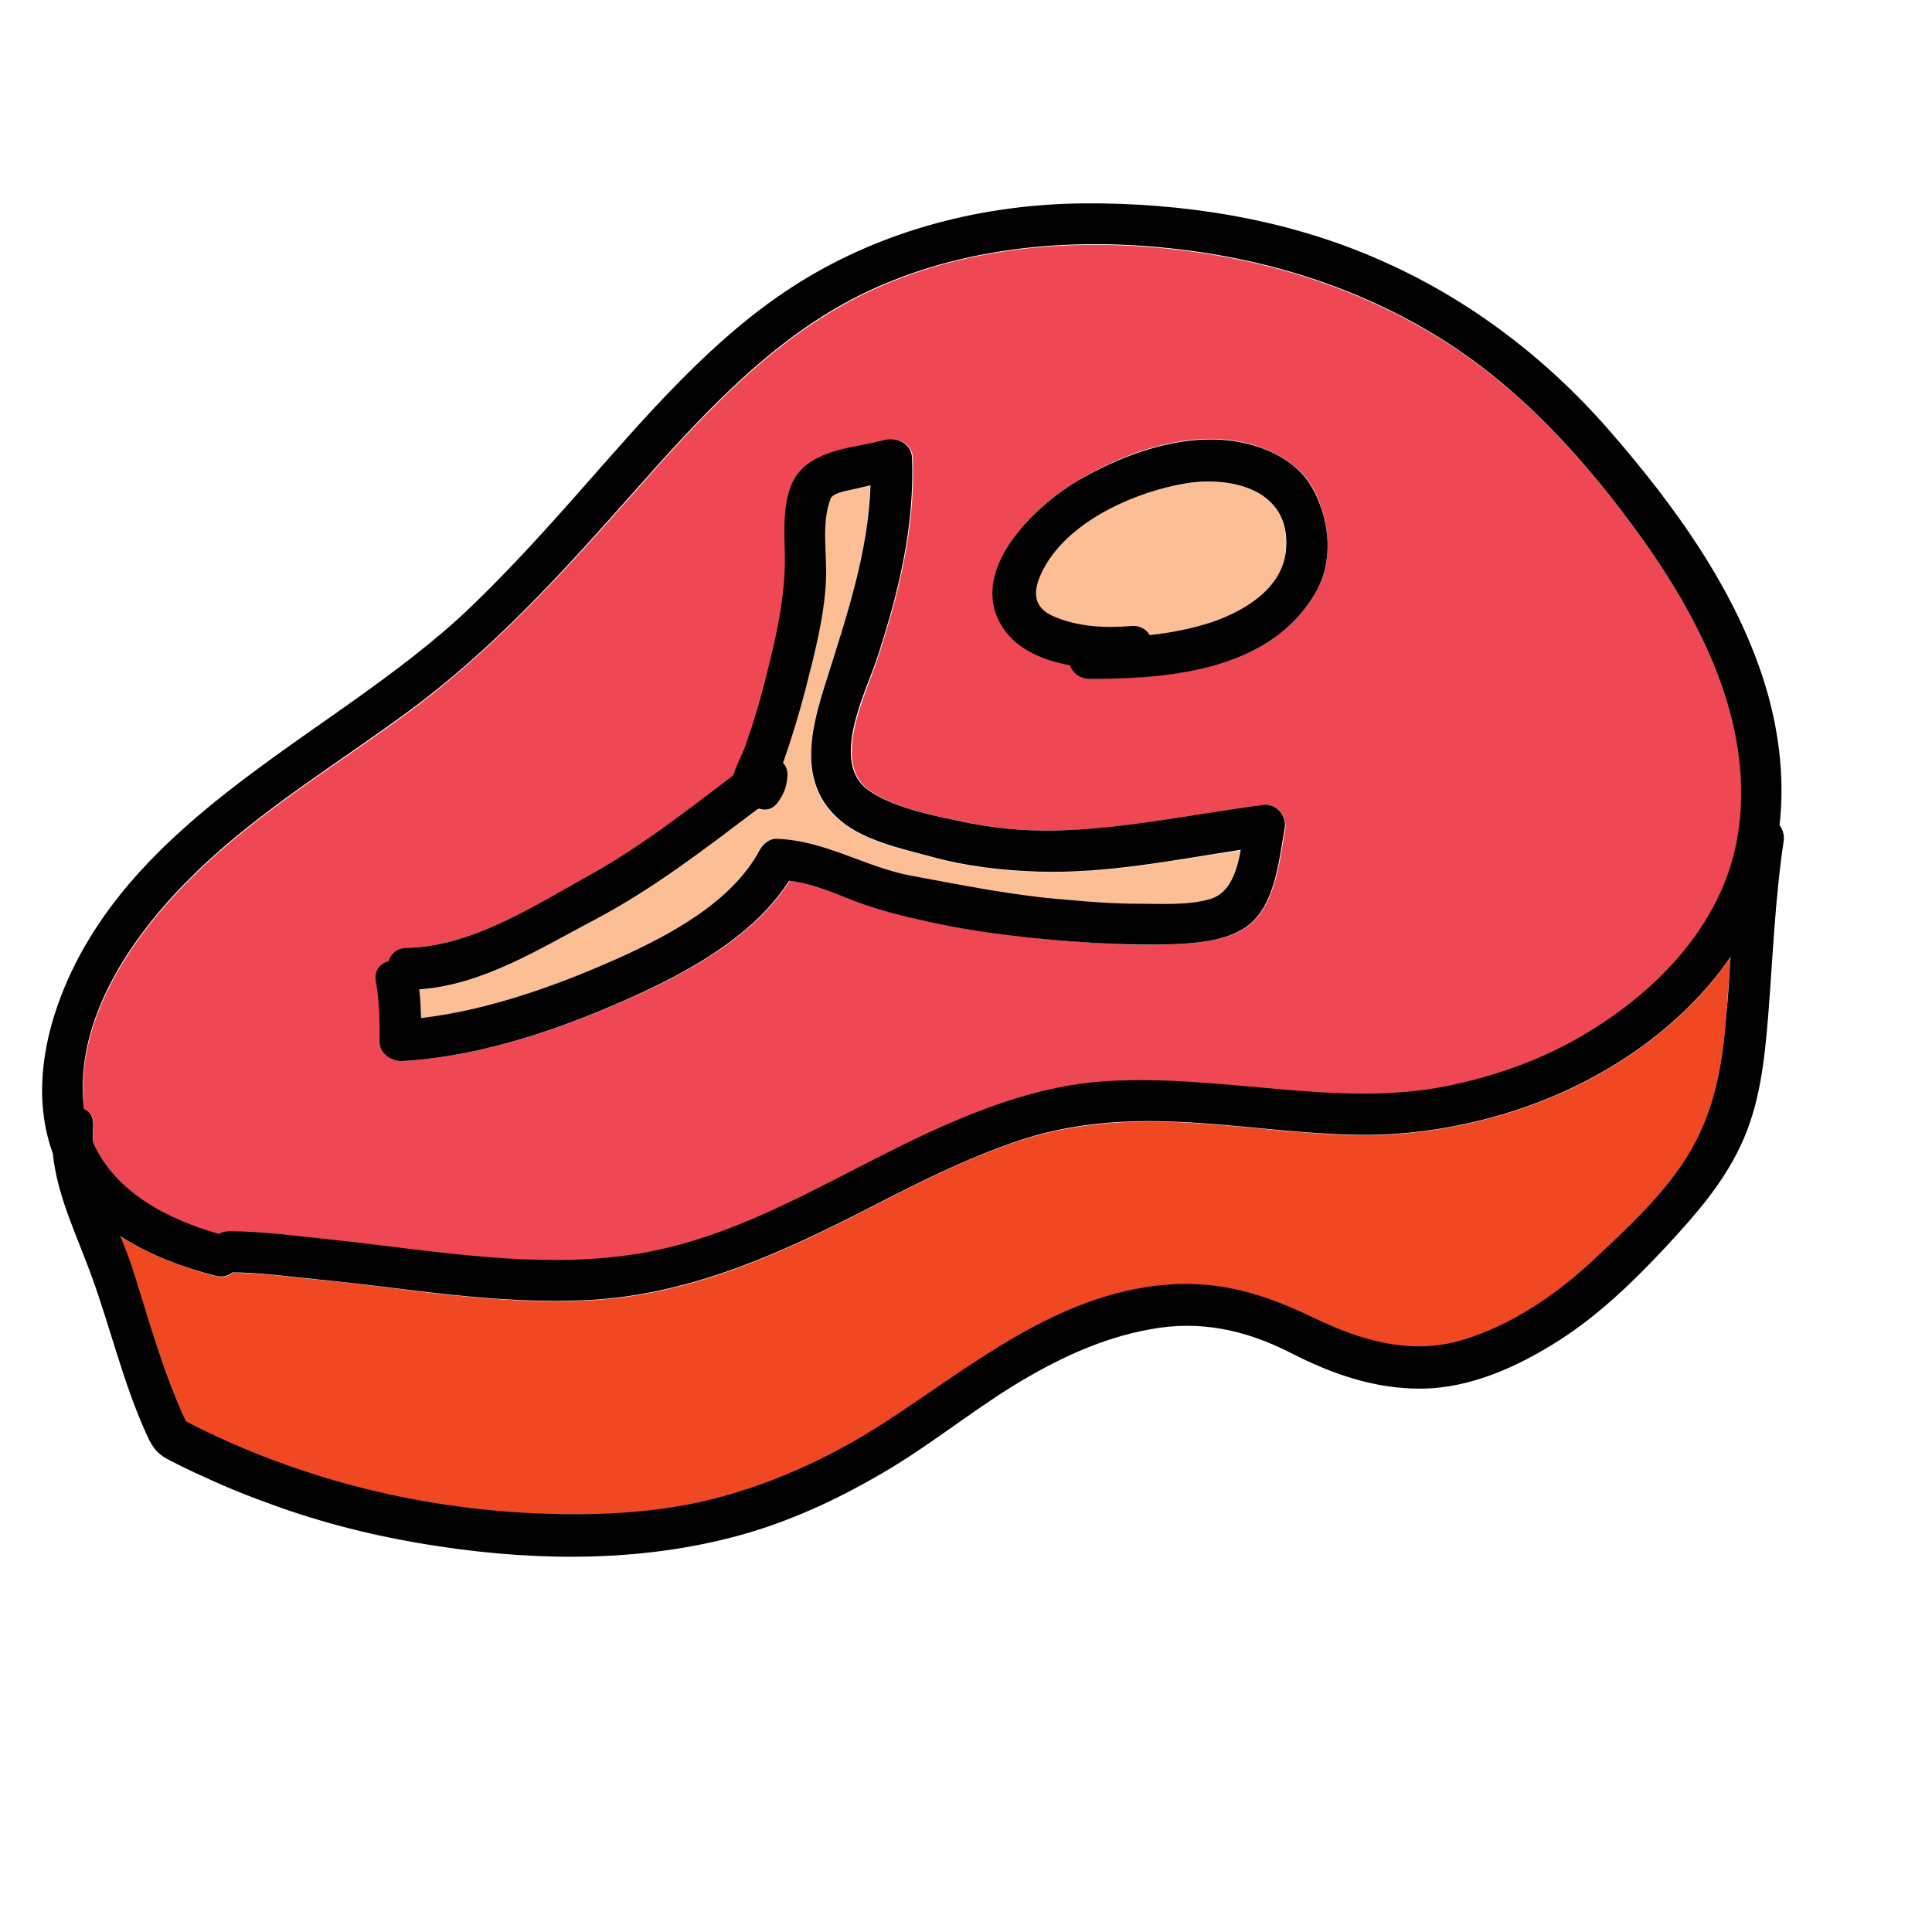 <svg width="60" height="60" viewBox="0 0 60 60" fill="none" xmlns="http://www.w3.org/2000/svg">
<path d="M32.273 27.082C31.137 27.047 30 26.918 28.898 26.613C27.984 26.367 26.859 26.121 26.109 25.512C24.703 24.352 25.184 22.605 25.664 21.105C26.297 19.125 26.953 17.156 27.023 15.082C26.871 15.117 26.719 15.152 26.578 15.188C26.402 15.234 25.863 15.305 25.781 15.504C25.488 16.277 25.676 17.215 25.641 18.012C25.594 19.148 25.301 20.297 25.008 21.398C24.809 22.184 24.574 22.957 24.305 23.707C24.387 23.801 24.445 23.93 24.445 24.07C24.434 24.41 24.363 24.621 24.164 24.902C24 25.137 23.766 25.184 23.566 25.125C23.555 25.125 23.531 25.137 23.52 25.137C21.891 26.367 20.285 27.609 18.469 28.57C16.746 29.473 14.988 30.598 13.008 30.738C13.043 31.031 13.066 31.336 13.066 31.629C15.152 31.395 17.25 30.633 19.148 29.789C20.766 29.074 22.723 28.043 23.578 26.414C23.672 26.227 23.883 26.051 24.105 26.062C25.617 26.109 26.859 26.93 28.301 27.211C29.895 27.516 31.453 27.82 33.059 27.949C33.82 28.008 34.582 28.066 35.344 28.078C36.047 28.078 36.914 28.137 37.594 27.926C38.203 27.738 38.402 27.07 38.508 26.414C36.445 26.719 34.371 27.141 32.273 27.082Z" fill="#FCBF95"/>
<path d="M53.449 30.141C51.762 32.332 49.266 33.855 46.629 34.629C45.105 35.074 43.547 35.297 41.953 35.25C40.16 35.203 38.391 34.934 36.609 34.852C34.852 34.77 33.152 34.91 31.488 35.484C29.988 36 28.582 36.703 27.176 37.43C24.281 38.918 21.398 40.277 18.082 40.395C16.266 40.465 14.461 40.289 12.668 40.066C11.719 39.949 10.758 39.82 9.809 39.738C8.953 39.656 8.086 39.527 7.219 39.527C7.09 39.645 6.914 39.691 6.691 39.633C5.684 39.363 4.641 38.977 3.738 38.402C3.891 38.777 4.031 39.152 4.16 39.539C4.652 41.098 5.098 42.668 5.777 44.156C9.305 45.973 13.207 46.934 17.18 47.027C19.031 47.074 20.895 46.945 22.676 46.418C24.387 45.914 26.004 45.141 27.504 44.168C30.211 42.41 32.812 40.219 36.164 39.914C37.875 39.762 39.293 40.207 40.816 40.945C42.27 41.66 43.805 42.117 45.422 41.625C46.969 41.156 48.352 40.207 49.523 39.105C50.59 38.109 51.75 37.02 52.5 35.754C53.273 34.43 53.496 33.035 53.613 31.523C53.66 30.926 53.695 30.34 53.742 29.742C53.648 29.871 53.555 30 53.449 30.141Z" fill="#EF4823"/>
<path d="M36.809 15.023C35.285 15.27 33.363 16.102 32.508 17.484C32.145 18.07 31.898 18.785 32.672 19.137C33.422 19.477 34.313 19.512 35.121 19.453C35.391 19.43 35.59 19.558 35.695 19.734C36.34 19.676 36.973 19.558 37.617 19.336C38.648 18.996 39.832 18.293 39.926 17.086C40.102 15.223 38.285 14.777 36.809 15.023Z" fill="#FCBF95"/>
<path d="M51.047 16.805C49.266 14.297 47.168 11.976 44.508 10.383C41.859 8.801 38.918 7.945 35.859 7.687C32.766 7.418 29.531 7.781 26.719 9.187C23.848 10.617 21.633 13.113 19.535 15.48C17.402 17.883 15.27 20.215 12.668 22.137C10.465 23.754 8.074 25.195 6.105 27.105C4.266 28.887 2.426 31.43 2.59 34.137C2.602 34.242 2.613 34.359 2.625 34.465C2.801 34.547 2.93 34.711 2.906 34.98C2.894 35.156 2.894 35.332 2.906 35.508C3.574 37.02 5.144 37.875 6.809 38.344C6.891 38.285 7.008 38.262 7.137 38.262C8.191 38.262 9.246 38.414 10.289 38.52C11.32 38.625 12.34 38.766 13.359 38.883C15.492 39.129 17.66 39.316 19.793 38.965C23.379 38.391 26.379 36.223 29.66 34.84C31.172 34.195 32.754 33.691 34.406 33.598C36.164 33.492 37.922 33.691 39.68 33.844C41.438 33.996 43.207 34.102 44.953 33.75C46.289 33.48 47.637 33.023 48.832 32.367C51.246 31.043 53.473 28.875 53.965 26.051C54.527 22.699 52.934 19.453 51.047 16.805ZM39.914 25.758C39.727 26.789 39.598 28.336 38.543 28.898C37.922 29.227 37.219 29.285 36.527 29.32C35.695 29.367 34.863 29.344 34.031 29.285C32.309 29.18 30.598 28.992 28.922 28.641C28.113 28.465 27.34 28.277 26.566 27.984C25.91 27.738 25.23 27.445 24.527 27.352C23.484 28.992 21.586 30.082 19.863 30.867C17.59 31.91 15.012 32.812 12.504 32.953C12.176 32.977 11.812 32.719 11.812 32.355C11.812 31.723 11.812 31.102 11.695 30.48C11.637 30.129 11.836 29.918 12.094 29.848C12.152 29.625 12.34 29.449 12.645 29.438C14.648 29.391 16.559 28.16 18.258 27.223C19.875 26.332 21.316 25.184 22.793 24.082C22.887 23.742 23.086 23.391 23.191 23.109C23.438 22.395 23.648 21.668 23.836 20.93C24.129 19.723 24.41 18.527 24.398 17.285C24.387 16.441 24.27 15.188 24.938 14.555C25.594 13.922 26.66 13.898 27.492 13.664C27.879 13.559 28.336 13.781 28.348 14.226C28.43 16.383 27.914 18.457 27.246 20.484C26.906 21.527 25.805 23.684 26.988 24.539C27.738 25.066 28.875 25.301 29.766 25.488C30.773 25.711 31.805 25.816 32.836 25.793C35.004 25.734 37.125 25.277 39.258 24.996C39.656 24.938 39.984 25.371 39.914 25.758ZM40.84 18.445C39.469 20.754 36.504 21.059 34.078 21.07H34.066H33.855C33.539 21.07 33.328 20.883 33.234 20.648C32.355 20.496 31.535 20.133 31.102 19.395C30.094 17.684 32.098 15.75 33.422 14.953C34.945 14.027 37.043 13.289 38.836 13.793C39.633 14.016 40.406 14.461 40.805 15.211C41.309 16.207 41.426 17.461 40.84 18.445Z" fill="#EF4754"/>
<path d="M55.266 25.629C55.418 24.281 55.277 22.887 54.891 21.516C54.012 18.434 51.984 15.656 49.898 13.277C47.906 11.016 45.469 9.188 42.691 8.004C39.867 6.785 36.715 6.293 33.656 6.316C30.563 6.34 27.469 7.125 24.832 8.766C22.137 10.441 20.004 12.996 17.918 15.352C16.852 16.559 15.762 17.754 14.602 18.867C13.5 19.922 12.27 20.836 11.027 21.727C7.5 24.234 3.527 26.707 1.898 30.926C1.289 32.508 1.066 34.242 1.641 35.824C1.77 37.125 2.379 38.355 2.824 39.574C3.422 41.203 3.809 42.891 4.523 44.484C4.699 44.871 4.816 45.105 5.203 45.316C5.566 45.504 5.941 45.691 6.316 45.855C7.113 46.23 7.934 46.547 8.766 46.84C10.348 47.391 11.977 47.777 13.629 48.023C16.828 48.504 20.156 48.516 23.285 47.59C24.738 47.156 26.121 46.5 27.422 45.738C28.828 44.918 30.094 43.887 31.477 43.031C32.777 42.234 34.195 41.555 35.707 41.285C37.266 40.992 38.672 41.297 40.078 42.012C41.355 42.668 42.691 43.137 44.145 43.125C45.68 43.113 47.156 42.434 48.422 41.625C49.652 40.84 50.73 39.797 51.727 38.73C52.617 37.77 53.461 36.82 54.035 35.625C54.656 34.336 54.797 32.941 54.914 31.535C55.055 29.73 55.125 27.914 55.395 26.109C55.418 25.91 55.359 25.758 55.266 25.629ZM53.613 31.512C53.496 33.023 53.273 34.418 52.5 35.742C51.762 37.008 50.59 38.098 49.523 39.094C48.352 40.195 46.969 41.145 45.422 41.613C43.816 42.094 42.281 41.637 40.816 40.934C39.293 40.195 37.875 39.75 36.164 39.902C32.801 40.207 30.211 42.398 27.504 44.156C26.004 45.129 24.398 45.902 22.676 46.406C20.895 46.934 19.031 47.062 17.18 47.016C13.207 46.922 9.305 45.961 5.777 44.145C5.086 42.656 4.652 41.086 4.16 39.527C4.043 39.152 3.891 38.766 3.738 38.391C4.641 38.977 5.695 39.363 6.691 39.621C6.914 39.68 7.09 39.621 7.219 39.516C8.074 39.516 8.941 39.645 9.809 39.727C10.77 39.82 11.719 39.938 12.668 40.055C14.461 40.277 16.266 40.453 18.082 40.383C21.398 40.254 24.281 38.906 27.176 37.418C28.582 36.691 30 35.988 31.488 35.473C33.164 34.887 34.852 34.758 36.609 34.84C38.391 34.922 40.16 35.191 41.953 35.238C43.547 35.285 45.105 35.062 46.629 34.617C49.266 33.844 51.762 32.32 53.449 30.129C53.555 29.988 53.648 29.859 53.742 29.719C53.707 30.328 53.672 30.926 53.613 31.512ZM53.953 26.027C53.461 28.852 51.234 31.02 48.82 32.344C47.625 33 46.277 33.457 44.941 33.727C43.207 34.078 41.426 33.973 39.668 33.82C37.91 33.668 36.164 33.469 34.395 33.574C32.742 33.668 31.16 34.172 29.648 34.816C26.367 36.199 23.367 38.367 19.781 38.941C17.648 39.281 15.48 39.105 13.348 38.859C12.328 38.742 11.297 38.602 10.277 38.496C9.234 38.391 8.18 38.238 7.125 38.238C6.996 38.238 6.879 38.273 6.797 38.32C5.145 37.852 3.563 36.996 2.895 35.484C2.883 35.309 2.883 35.133 2.895 34.957C2.906 34.688 2.789 34.523 2.613 34.441C2.602 34.336 2.59 34.23 2.578 34.113C2.414 31.406 4.254 28.863 6.094 27.082C8.063 25.172 10.453 23.73 12.656 22.113C15.258 20.203 17.391 17.859 19.523 15.457C21.621 13.09 23.836 10.594 26.707 9.164C29.52 7.77 32.754 7.395 35.848 7.664C38.906 7.922 41.859 8.777 44.496 10.359C47.156 11.953 49.254 14.285 51.035 16.781C52.934 19.453 54.527 22.699 53.953 26.027Z" fill="#010101"/>
<path d="M40.793 15.223C40.395 14.461 39.621 14.016 38.824 13.805C37.031 13.312 34.945 14.051 33.41 14.965C32.098 15.762 30.082 17.695 31.09 19.406C31.523 20.145 32.344 20.496 33.223 20.66C33.316 20.895 33.527 21.082 33.844 21.082H34.055H34.066C36.504 21.07 39.457 20.754 40.828 18.457C41.426 17.461 41.309 16.207 40.793 15.223ZM39.938 17.074C39.832 18.281 38.648 18.973 37.629 19.324C36.984 19.535 36.352 19.652 35.707 19.723C35.602 19.547 35.402 19.418 35.133 19.441C34.324 19.512 33.434 19.465 32.684 19.125C31.91 18.773 32.156 18.07 32.52 17.473C33.375 16.102 35.297 15.27 36.82 15.012C38.285 14.777 40.102 15.223 39.938 17.074Z" fill="#010101"/>
<path d="M39.234 24.996C37.09 25.277 34.98 25.734 32.813 25.793C31.781 25.816 30.75 25.711 29.742 25.488C28.863 25.301 27.715 25.066 26.965 24.539C25.77 23.684 26.871 21.527 27.223 20.484C27.891 18.457 28.406 16.383 28.324 14.227C28.313 13.781 27.855 13.559 27.469 13.664C26.637 13.887 25.57 13.922 24.914 14.555C24.246 15.199 24.363 16.453 24.375 17.285C24.387 18.527 24.117 19.723 23.813 20.93C23.637 21.668 23.414 22.395 23.168 23.109C23.074 23.391 22.875 23.742 22.77 24.082C21.305 25.195 19.852 26.332 18.234 27.223C16.523 28.172 14.625 29.402 12.621 29.438C12.316 29.449 12.141 29.625 12.07 29.848C11.812 29.918 11.613 30.129 11.672 30.48C11.789 31.102 11.789 31.723 11.789 32.355C11.789 32.707 12.152 32.965 12.48 32.953C15 32.812 17.567 31.91 19.84 30.867C21.551 30.082 23.461 28.992 24.504 27.352C25.207 27.434 25.887 27.727 26.543 27.984C27.317 28.277 28.09 28.465 28.898 28.641C30.586 29.004 32.297 29.18 34.008 29.285C34.84 29.332 35.672 29.355 36.504 29.32C37.195 29.285 37.91 29.227 38.52 28.898C39.586 28.336 39.703 26.789 39.891 25.758C39.984 25.371 39.656 24.938 39.234 24.996ZM37.605 27.914C36.926 28.125 36.059 28.066 35.355 28.066C34.594 28.066 33.832 28.008 33.07 27.938C31.453 27.809 29.895 27.492 28.313 27.199C26.859 26.93 25.629 26.098 24.117 26.051C23.895 26.039 23.684 26.227 23.59 26.402C22.734 28.02 20.777 29.051 19.16 29.777C17.262 30.621 15.164 31.371 13.078 31.617C13.066 31.312 13.055 31.02 13.02 30.727C15 30.586 16.758 29.461 18.48 28.559C20.297 27.598 21.902 26.355 23.531 25.125C23.543 25.125 23.567 25.113 23.578 25.113C23.777 25.184 24.012 25.137 24.176 24.891C24.375 24.609 24.434 24.398 24.457 24.059C24.457 23.918 24.41 23.789 24.317 23.695C24.586 22.934 24.82 22.16 25.02 21.387C25.301 20.285 25.605 19.137 25.652 18C25.688 17.191 25.5 16.254 25.793 15.492C25.863 15.293 26.414 15.223 26.59 15.176C26.742 15.141 26.883 15.105 27.035 15.07C26.965 17.145 26.297 19.125 25.676 21.094C25.195 22.594 24.715 24.328 26.121 25.5C26.859 26.109 27.996 26.355 28.91 26.602C30.012 26.906 31.137 27.035 32.285 27.07C34.383 27.129 36.469 26.707 38.531 26.391C38.414 27.047 38.203 27.727 37.605 27.914Z" fill="#010101"/>
</svg>
